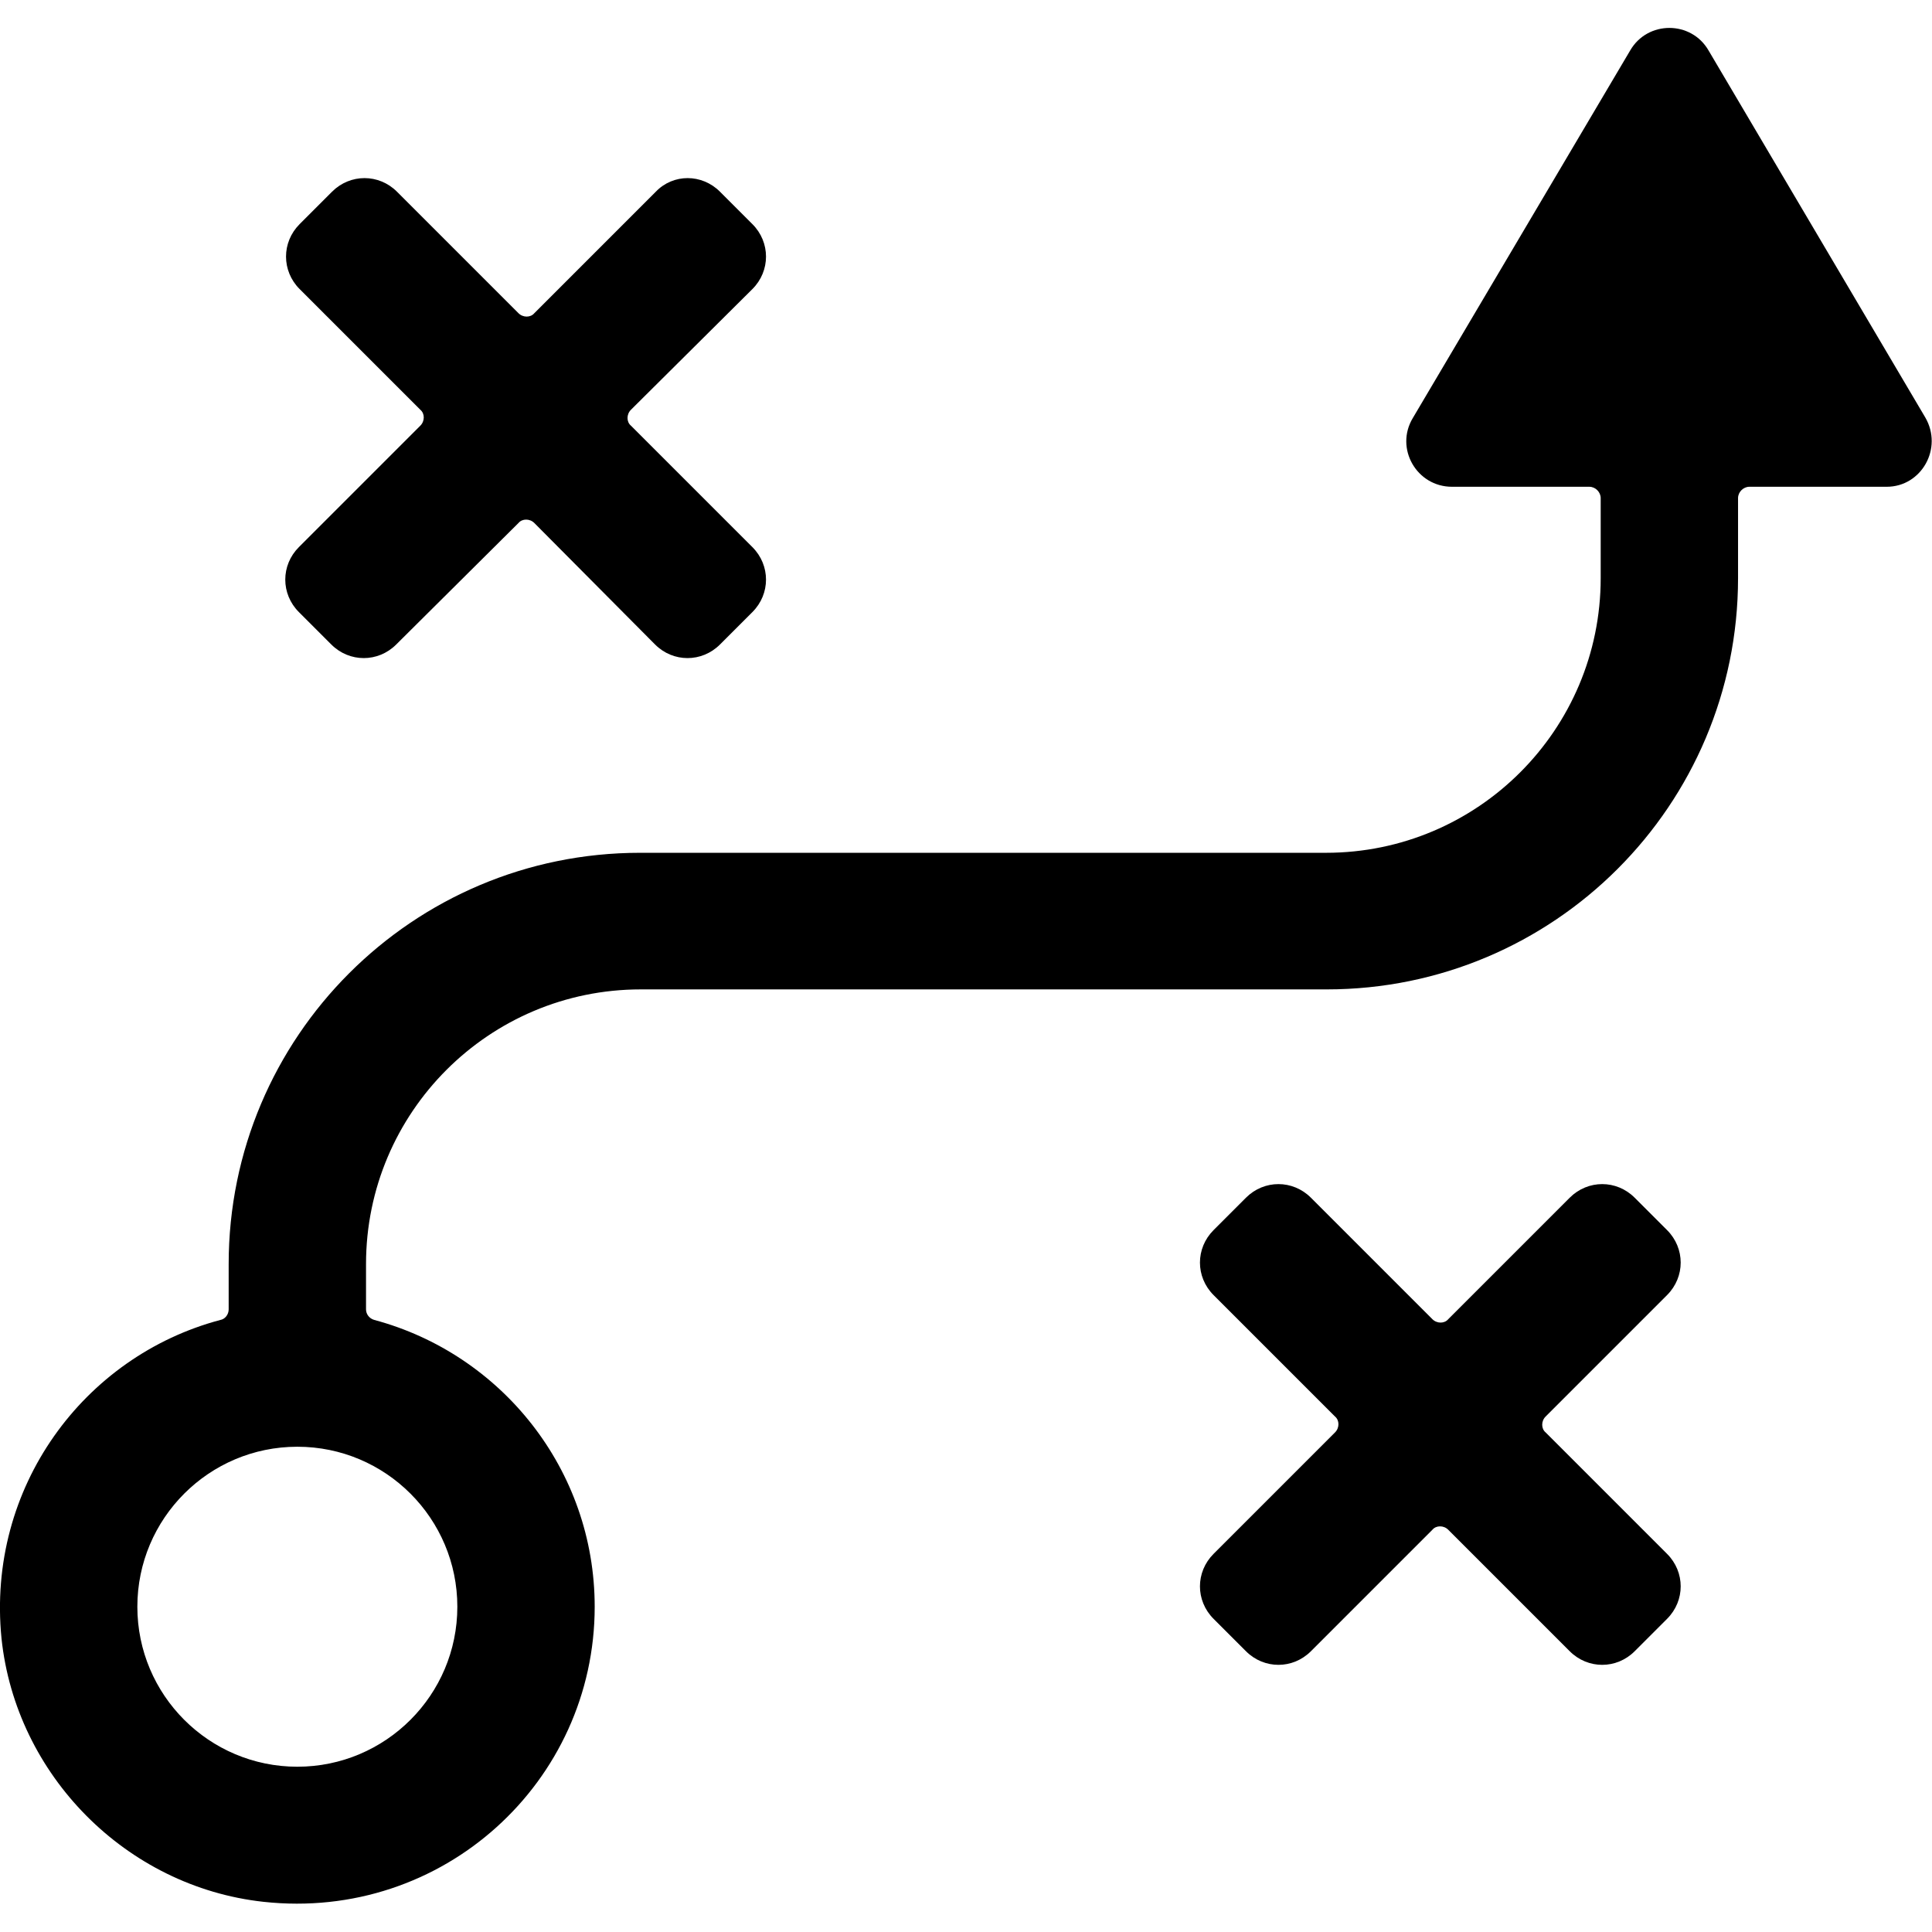 <?xml version="1.0" encoding="utf-8"?>
<!-- Generator: Adobe Illustrator 21.0.2, SVG Export Plug-In . SVG Version: 6.00 Build 0)  -->
<svg version="1.1" id="Layer_1" xmlns="http://www.w3.org/2000/svg" xmlns:xlink="http://www.w3.org/1999/xlink" x="0px" y="0px"
	 viewBox="0 0 256 256" style="enable-background:new 0 0 256 256;" xml:space="preserve">
<g>
	<path d="M216.6,158.7l4.3,4.3c2.4,2.4,2.4,6.2,0,8.6l-16.1,16.1c-0.6,0.6-0.6,1.6,0,2.1l16.1,16.1c2.4,2.4,2.4,6.2,0,8.6l-4.3,4.3
		c-2.4,2.4-6.2,2.4-8.6,0l-16.1-16.1c-0.6-0.6-1.6-0.6-2.1,0l-16.1,16.1c-2.4,2.4-6.2,2.4-8.6,0l-4.3-4.3c-2.4-2.4-2.4-6.2,0-8.6
		l16.1-16.1c0.6-0.6,0.6-1.6,0-2.1l-16.1-16.1c-2.4-2.4-2.4-6.2,0-8.6l4.3-4.3c2.4-2.4,6.2-2.4,8.6,0l16.1,16.1
		c0.6,0.6,1.6,0.6,2.1,0l16.1-16.1C210.4,156.3,214.2,156.3,216.6,158.7z"/>
	<path d="M255.1,55.3L226.4,6.7c-2.3-4-8.1-4-10.4,0l-28.8,48.7c-2.4,4,0.5,9.1,5.2,9.1h18.2c0.8,0,1.5,0.7,1.5,1.5v10.6
		c0,20.1-16.3,36.4-36.4,36.4H84.8c-30.1,0-54.5,24.4-54.5,54.5v6c0,0.7-0.5,1.3-1.1,1.4c-18.1,4.8-31,22.2-29,42.2
		c1.9,18.1,16.5,32.9,34.7,34.9c23.8,2.6,43.9-15.9,43.9-39.1c0-18.2-12.4-33.5-29.2-38c-0.7-0.2-1.1-0.8-1.1-1.4v-6
		c0-20.1,16.3-36.4,36.4-36.4h90.9c30.1,0,54.5-24.4,54.5-54.5V66c0-0.8,0.7-1.5,1.5-1.5h18.2C254.6,64.5,257.5,59.4,255.1,55.3z
		 M60.6,212.9c0,11.7-9.5,21.2-21.2,21.2s-21.2-9.5-21.2-21.2s9.5-21.2,21.2-21.2S60.6,201.2,60.6,212.9z"/>
	<path d="M95.4,25.4l4.3,4.3c2.4,2.4,2.4,6.2,0,8.6L83.6,54.3c-0.6,0.6-0.6,1.6,0,2.1l16.1,16.1c2.4,2.4,2.4,6.2,0,8.6l-4.3,4.3
		c-2.4,2.4-6.2,2.4-8.6,0L70.8,69.3c-0.6-0.6-1.6-0.6-2.1,0L52.5,85.4c-2.4,2.4-6.2,2.4-8.6,0l-4.3-4.3c-2.4-2.4-2.4-6.2,0-8.6
		l16.1-16.1c0.6-0.6,0.6-1.6,0-2.1L39.7,38.3c-2.4-2.4-2.4-6.2,0-8.6l4.3-4.3c2.4-2.4,6.2-2.4,8.6,0l16.1,16.1
		c0.6,0.6,1.6,0.6,2.1,0l16.1-16.1C89.2,23,93,23,95.4,25.4z"/>
</g>
</svg>
